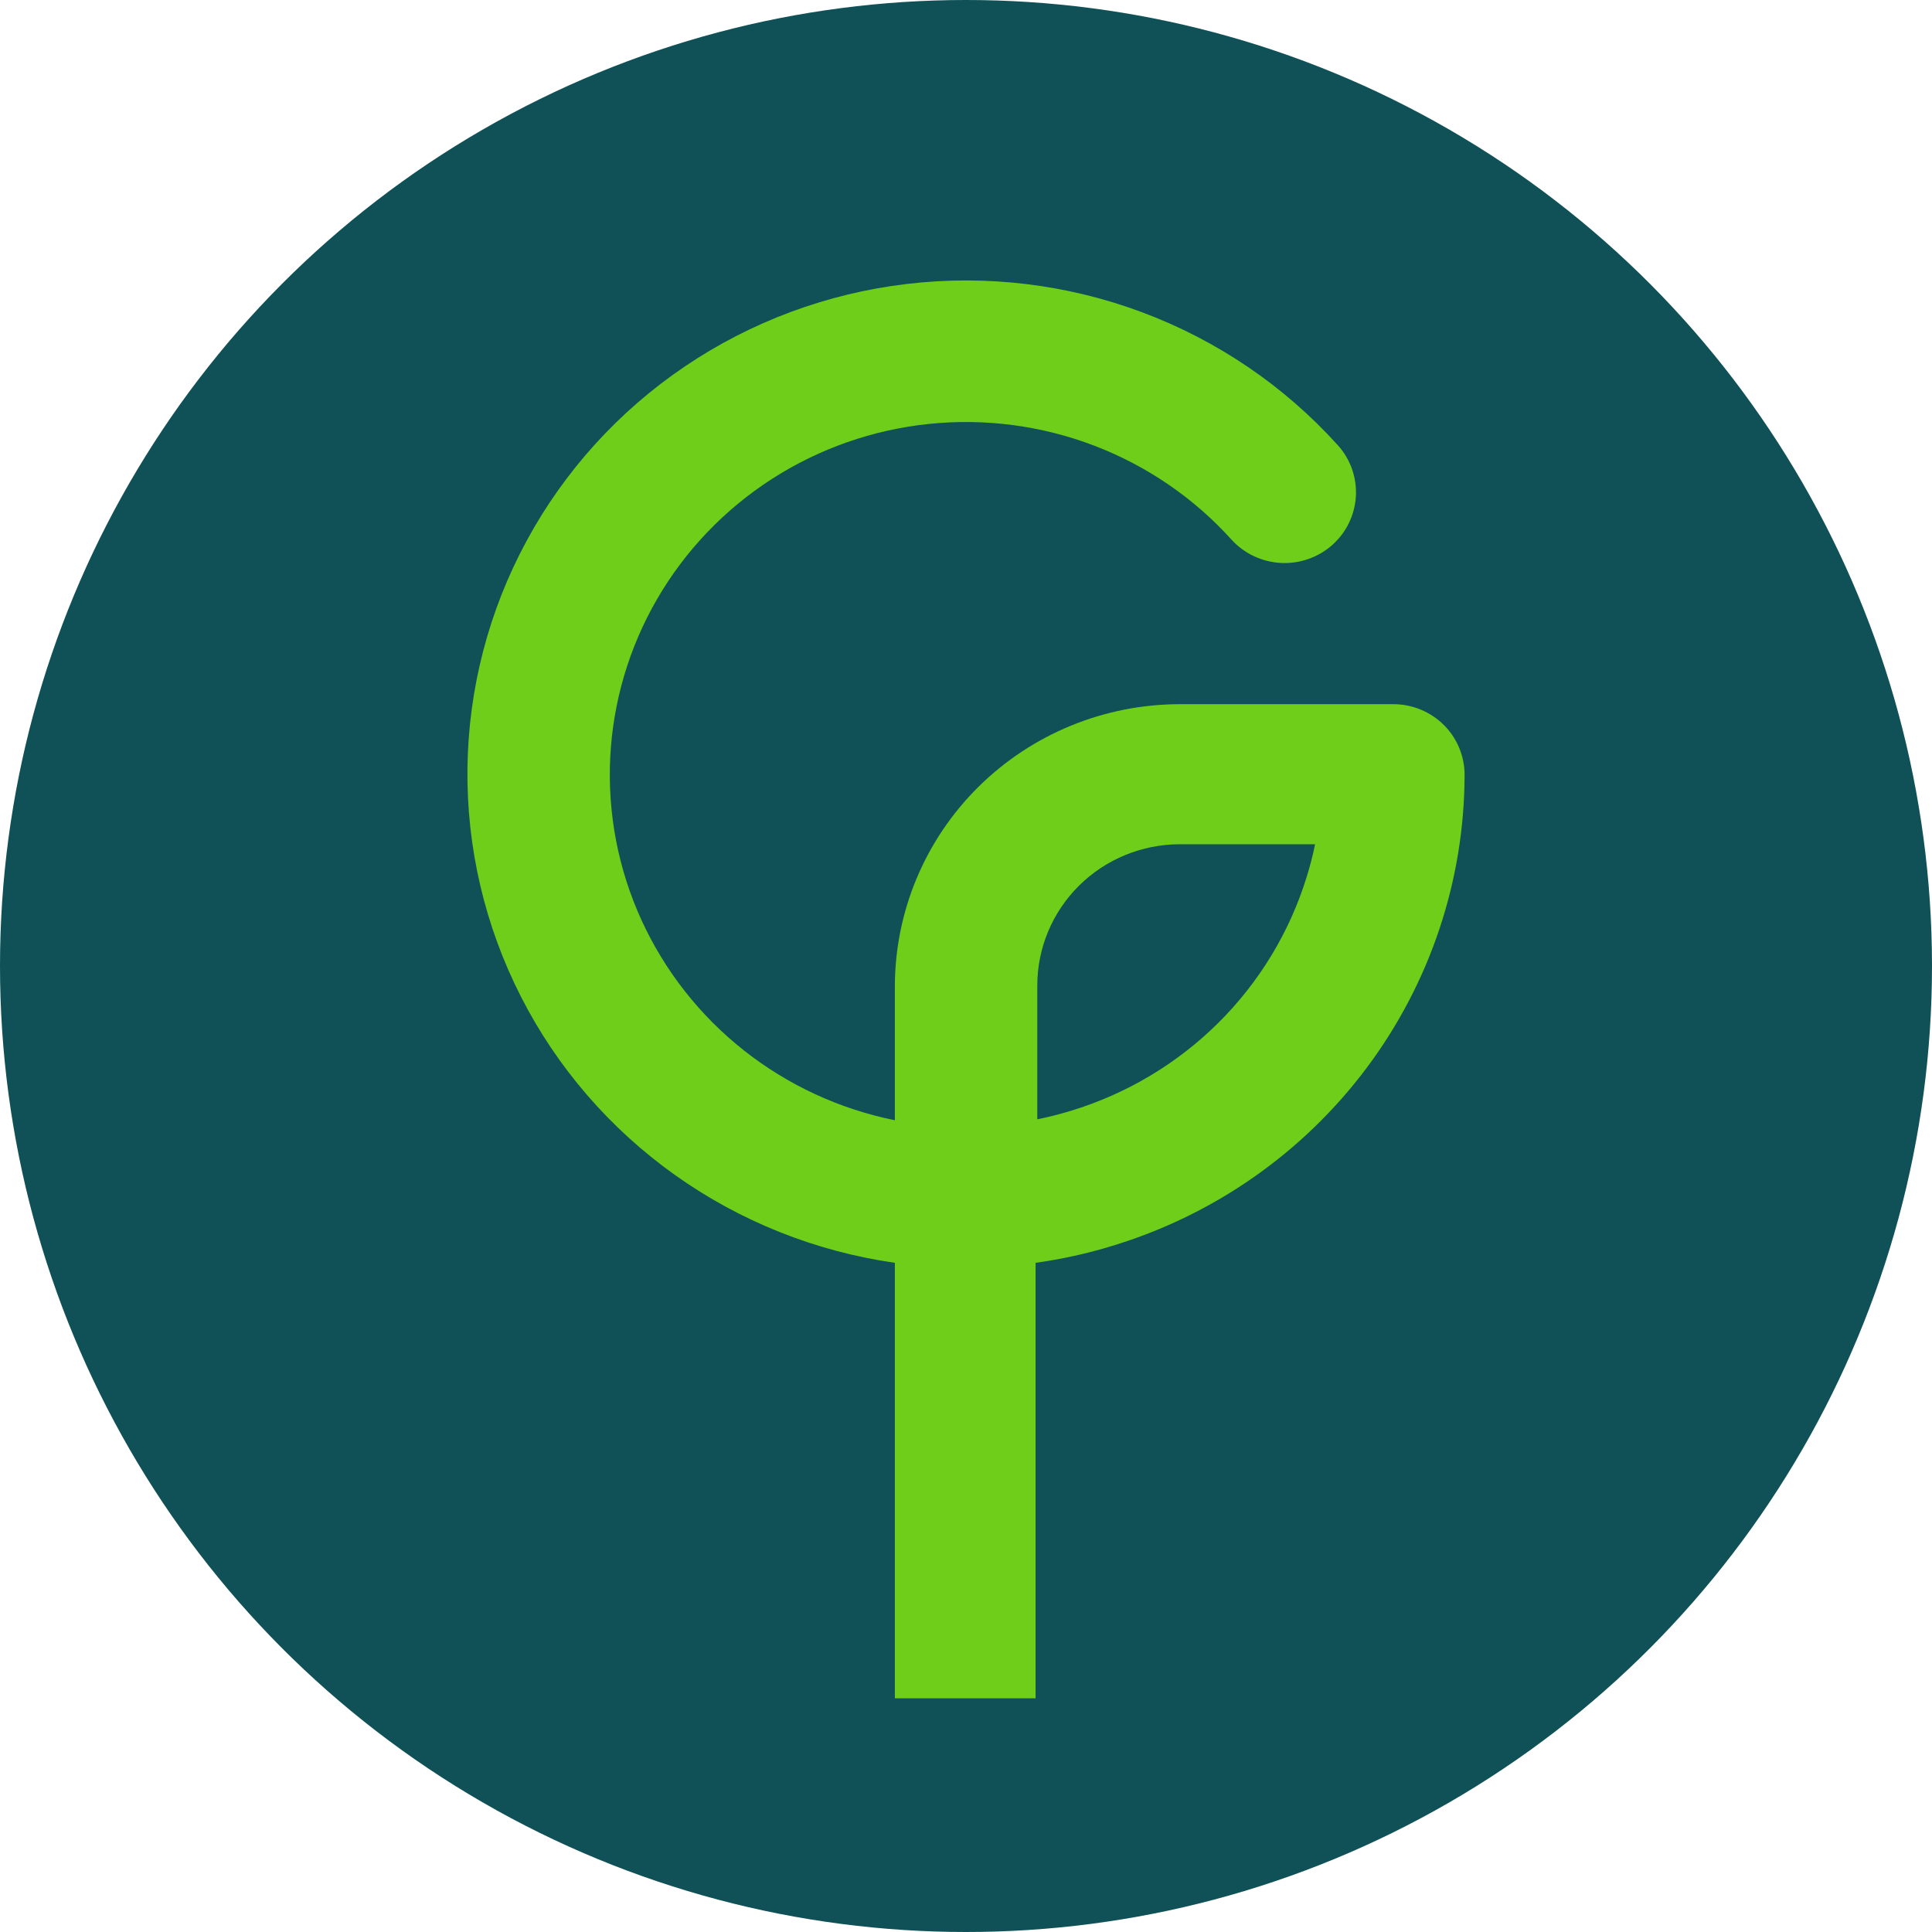 <svg width="62" height="62" viewBox="0 0 62 62" fill="none" xmlns="http://www.w3.org/2000/svg">
<circle cx="31" cy="31" r="31" fill="#0F5156"/>
<path d="M28.717 54.5V40.525C26.172 40.161 23.752 39.195 21.663 37.709C19.574 36.223 17.878 34.26 16.719 31.987C15.559 29.713 14.97 27.197 15.001 24.65C15.033 22.104 15.683 19.602 16.899 17.358C18.114 15.113 19.858 13.191 21.983 11.756C24.107 10.321 26.55 9.414 29.104 9.112C31.658 8.81 34.248 9.122 36.654 10.022C39.06 10.922 41.212 12.383 42.926 14.281C43.128 14.502 43.283 14.761 43.384 15.042C43.484 15.323 43.528 15.62 43.512 15.918C43.496 16.215 43.422 16.507 43.292 16.776C43.163 17.045 42.981 17.286 42.758 17.485C42.534 17.685 42.273 17.839 41.989 17.938C41.706 18.038 41.405 18.081 41.105 18.066C40.804 18.05 40.51 17.976 40.238 17.848C39.966 17.72 39.723 17.54 39.521 17.318C38.315 15.982 36.806 14.949 35.118 14.303C33.43 13.658 31.612 13.418 29.812 13.604C28.012 13.79 26.283 14.397 24.766 15.374C23.249 16.351 21.988 17.671 21.087 19.225C20.186 20.779 19.671 22.523 19.583 24.312C19.495 26.102 19.838 27.887 20.583 29.52C21.328 31.152 22.454 32.587 23.868 33.705C25.282 34.823 26.944 35.592 28.717 35.95V31.649C28.721 29.25 29.685 26.949 31.398 25.252C33.112 23.555 35.435 22.601 37.859 22.598H44.718C45.324 22.599 45.904 22.839 46.332 23.263C46.76 23.688 47 24.264 47 24.863C46.996 28.251 45.895 31.547 43.858 34.269C41.822 36.99 38.958 38.993 35.687 39.984C34.885 40.229 34.064 40.41 33.233 40.525V54.5H28.717ZM37.859 27.093C36.647 27.095 35.485 27.572 34.629 28.42C33.772 29.269 33.29 30.419 33.288 31.619V35.92C33.652 35.846 34.013 35.755 34.368 35.646C36.149 35.105 37.769 34.139 39.087 32.835C40.404 31.53 41.379 29.926 41.926 28.162C42.037 27.811 42.129 27.454 42.202 27.093H37.859Z" fill="#6FCE1A"/>
</svg>
